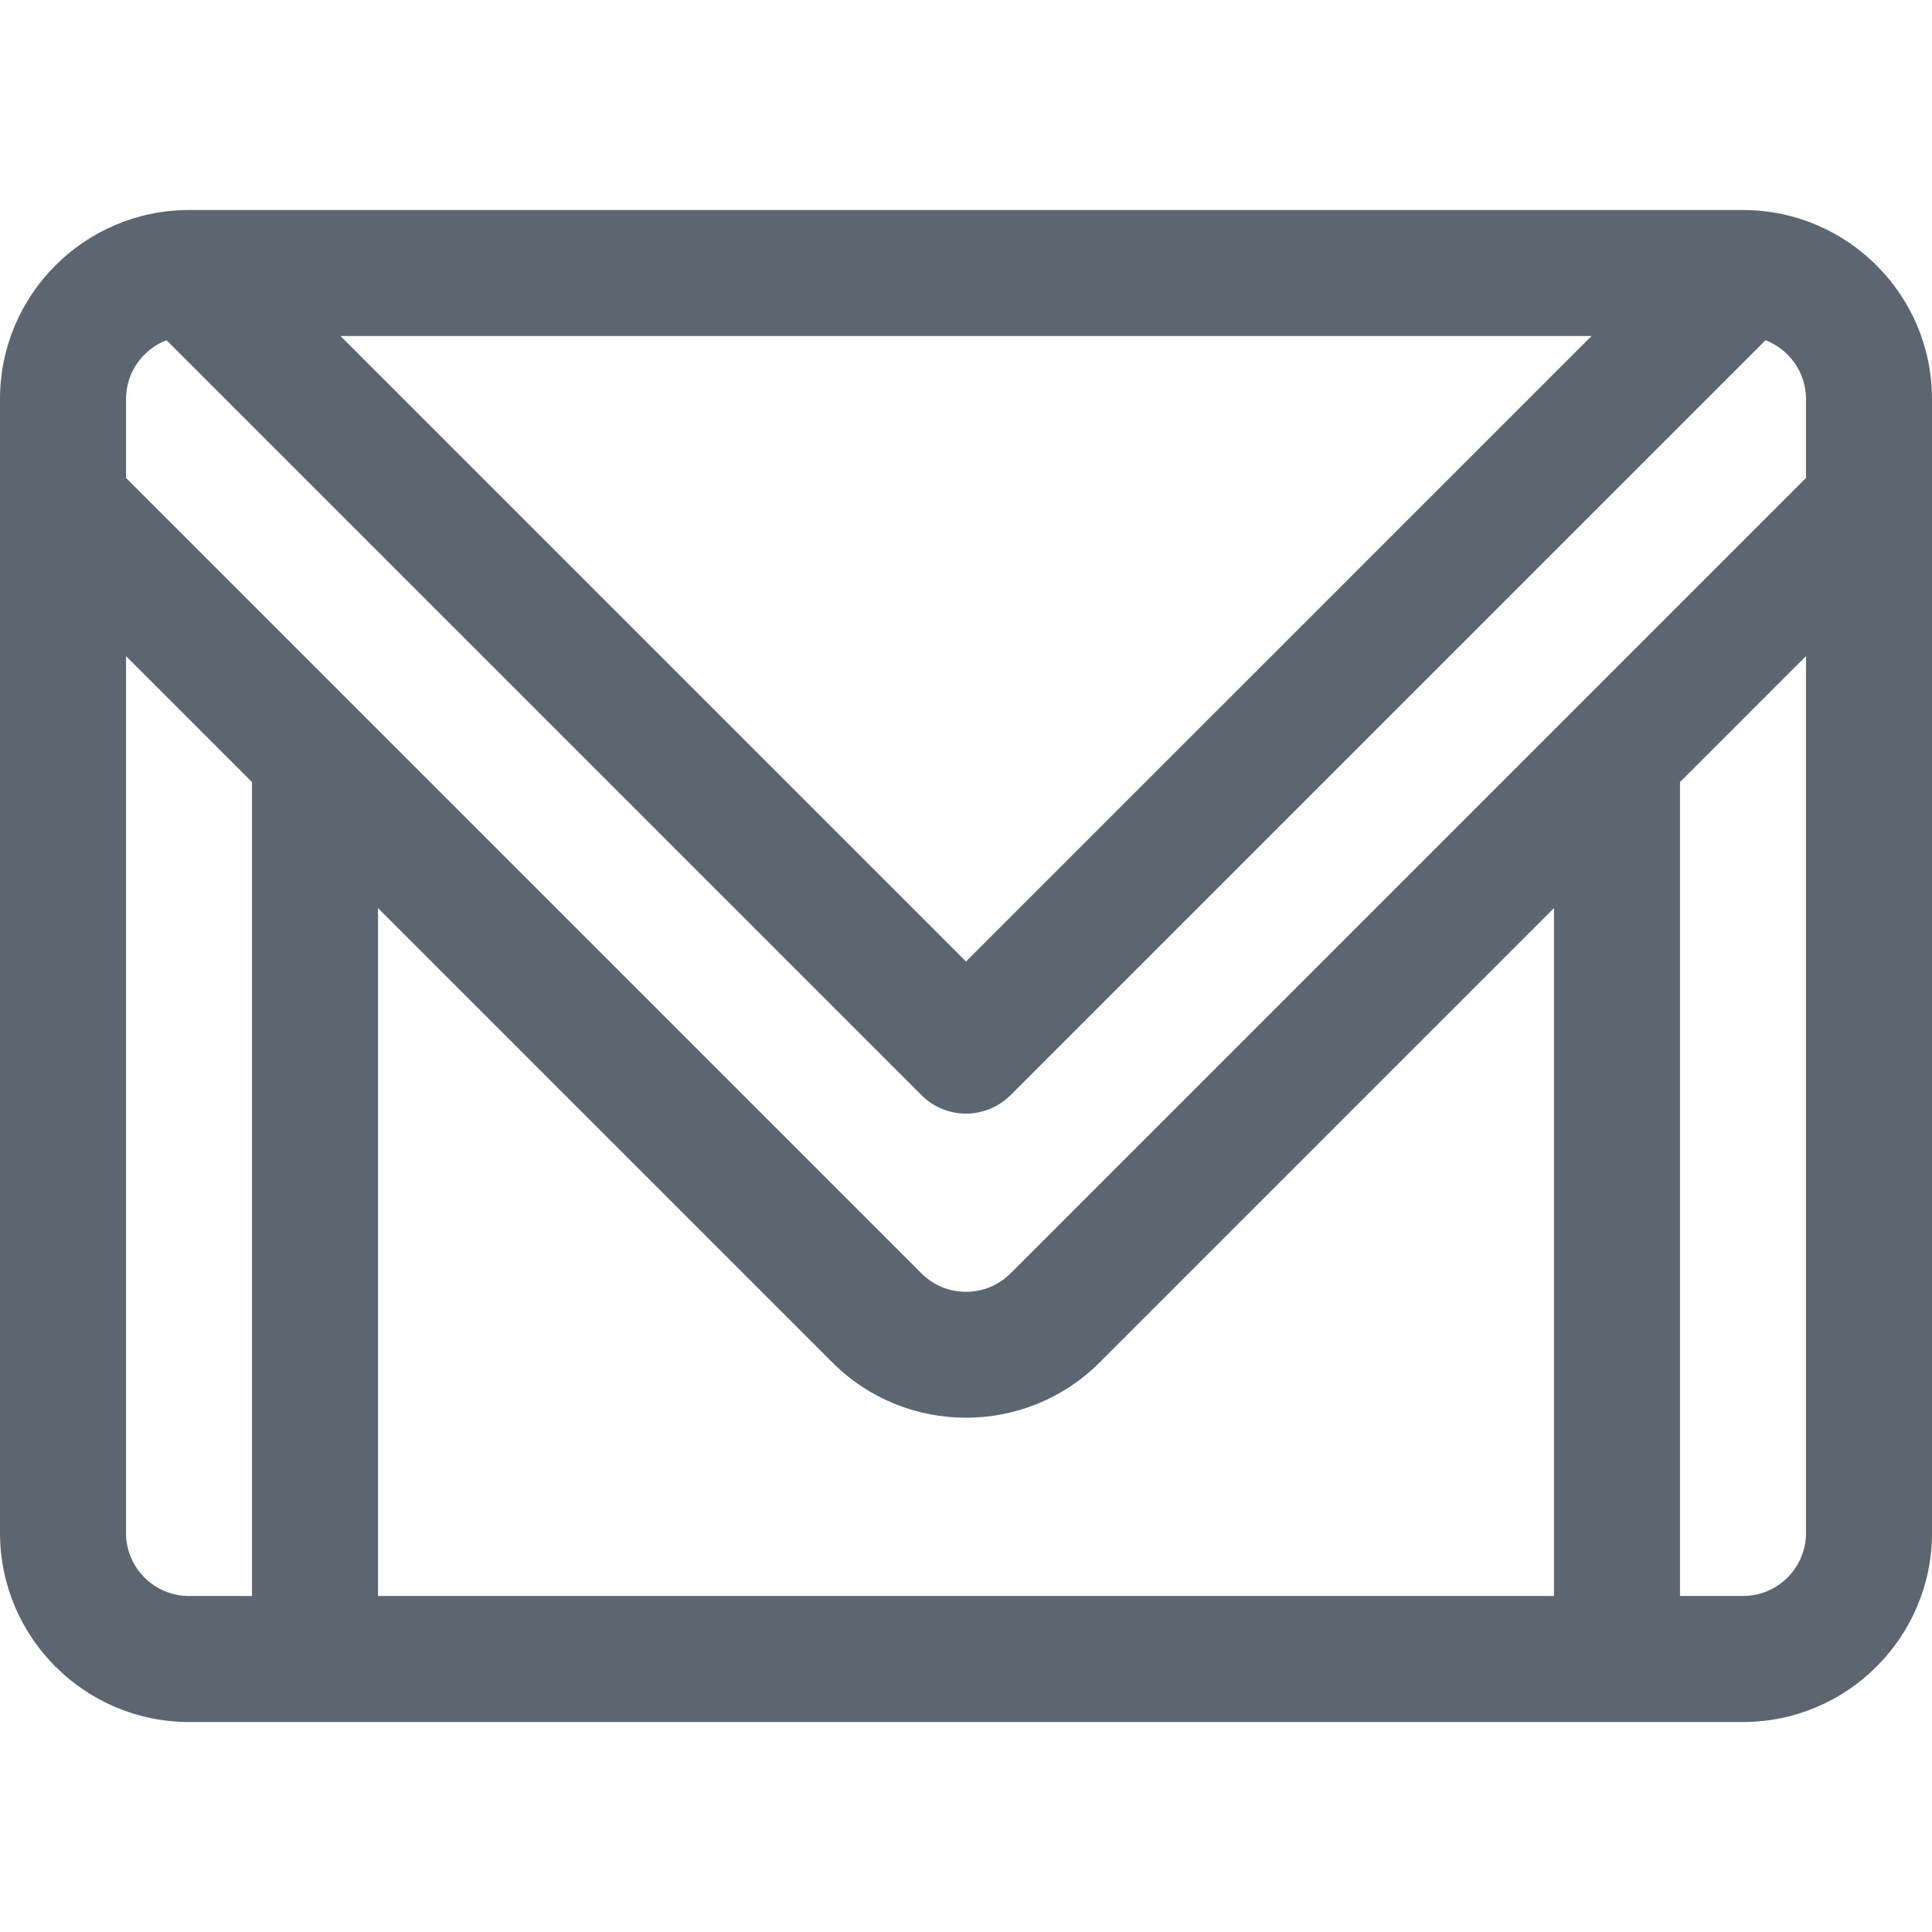 <?xml version="1.0" encoding="iso-8859-1"?>
<!-- Generator: Adobe Illustrator 19.0.0, SVG Export Plug-In . SVG Version: 6.00 Build 0)  -->
<svg xmlns="http://www.w3.org/2000/svg" xmlns:xlink="http://www.w3.org/1999/xlink" version="1.1" id="Layer_1" x="0px" y="0px" viewBox="0 0 512 512" style="enable-background:new 0 0 512 512;" xml:space="preserve" width="512px" height="512px">
<g>
	<g>
		<path d="M462.266,55.661c-0.079-0.001-0.158-0.007-0.238-0.006c-0.039,0-0.077-0.003-0.116-0.003H50.087    c-0.036,0-0.071,0.002-0.107,0.002c-0.072,0-0.145,0.004-0.217,0.006C22.295,55.836,0,78.229,0,105.739v300.522    c0,27.618,22.469,50.087,50.087,50.087h411.826c27.618,0,50.087-22.469,50.087-50.087V105.739    C512,78.239,489.721,55.853,462.266,55.661z M421.776,89.043L256,254.808L90.236,89.043H421.776z M66.783,422.957H50.087    c-9.206,0-16.696-7.49-16.696-16.696V173.872l33.391,33.391V422.957z M411.826,422.957H100.174V240.654l120.409,120.409    c9.764,9.765,22.59,14.646,35.417,14.646c12.827,0,25.652-4.882,35.417-14.646l120.409-120.409V422.957z M478.609,406.261    c0,9.206-7.49,16.696-16.696,16.696h-16.696V207.263l33.391-33.391V406.261z M478.609,126.65l-61.89,61.89    c-0.002,0.002-0.003,0.003-0.006,0.006L267.806,337.452c-3.153,3.153-7.346,4.891-11.806,4.891c-4.46,0-8.652-1.737-11.806-4.891    L95.287,188.545c-0.002-0.002-0.003-0.003-0.006-0.006l-61.89-61.89v-20.911c0-7.106,4.47-13.173,10.74-15.578l200.063,200.063    c3.26,3.26,7.532,4.891,11.805,4.891c4.272,0,8.546-1.631,11.805-4.89L467.879,90.164c6.264,2.409,10.73,8.473,10.73,15.575    V126.65z" fill="#5c6670"/>
	</g>
</g>
<g>
</g>
<g>
</g>
<g>
</g>
<g>
</g>
<g>
</g>
<g>
</g>
<g>
</g>
<g>
</g>
<g>
</g>
<g>
</g>
<g>
</g>
<g>
</g>
<g>
</g>
<g>
</g>
<g>
</g>
</svg>
